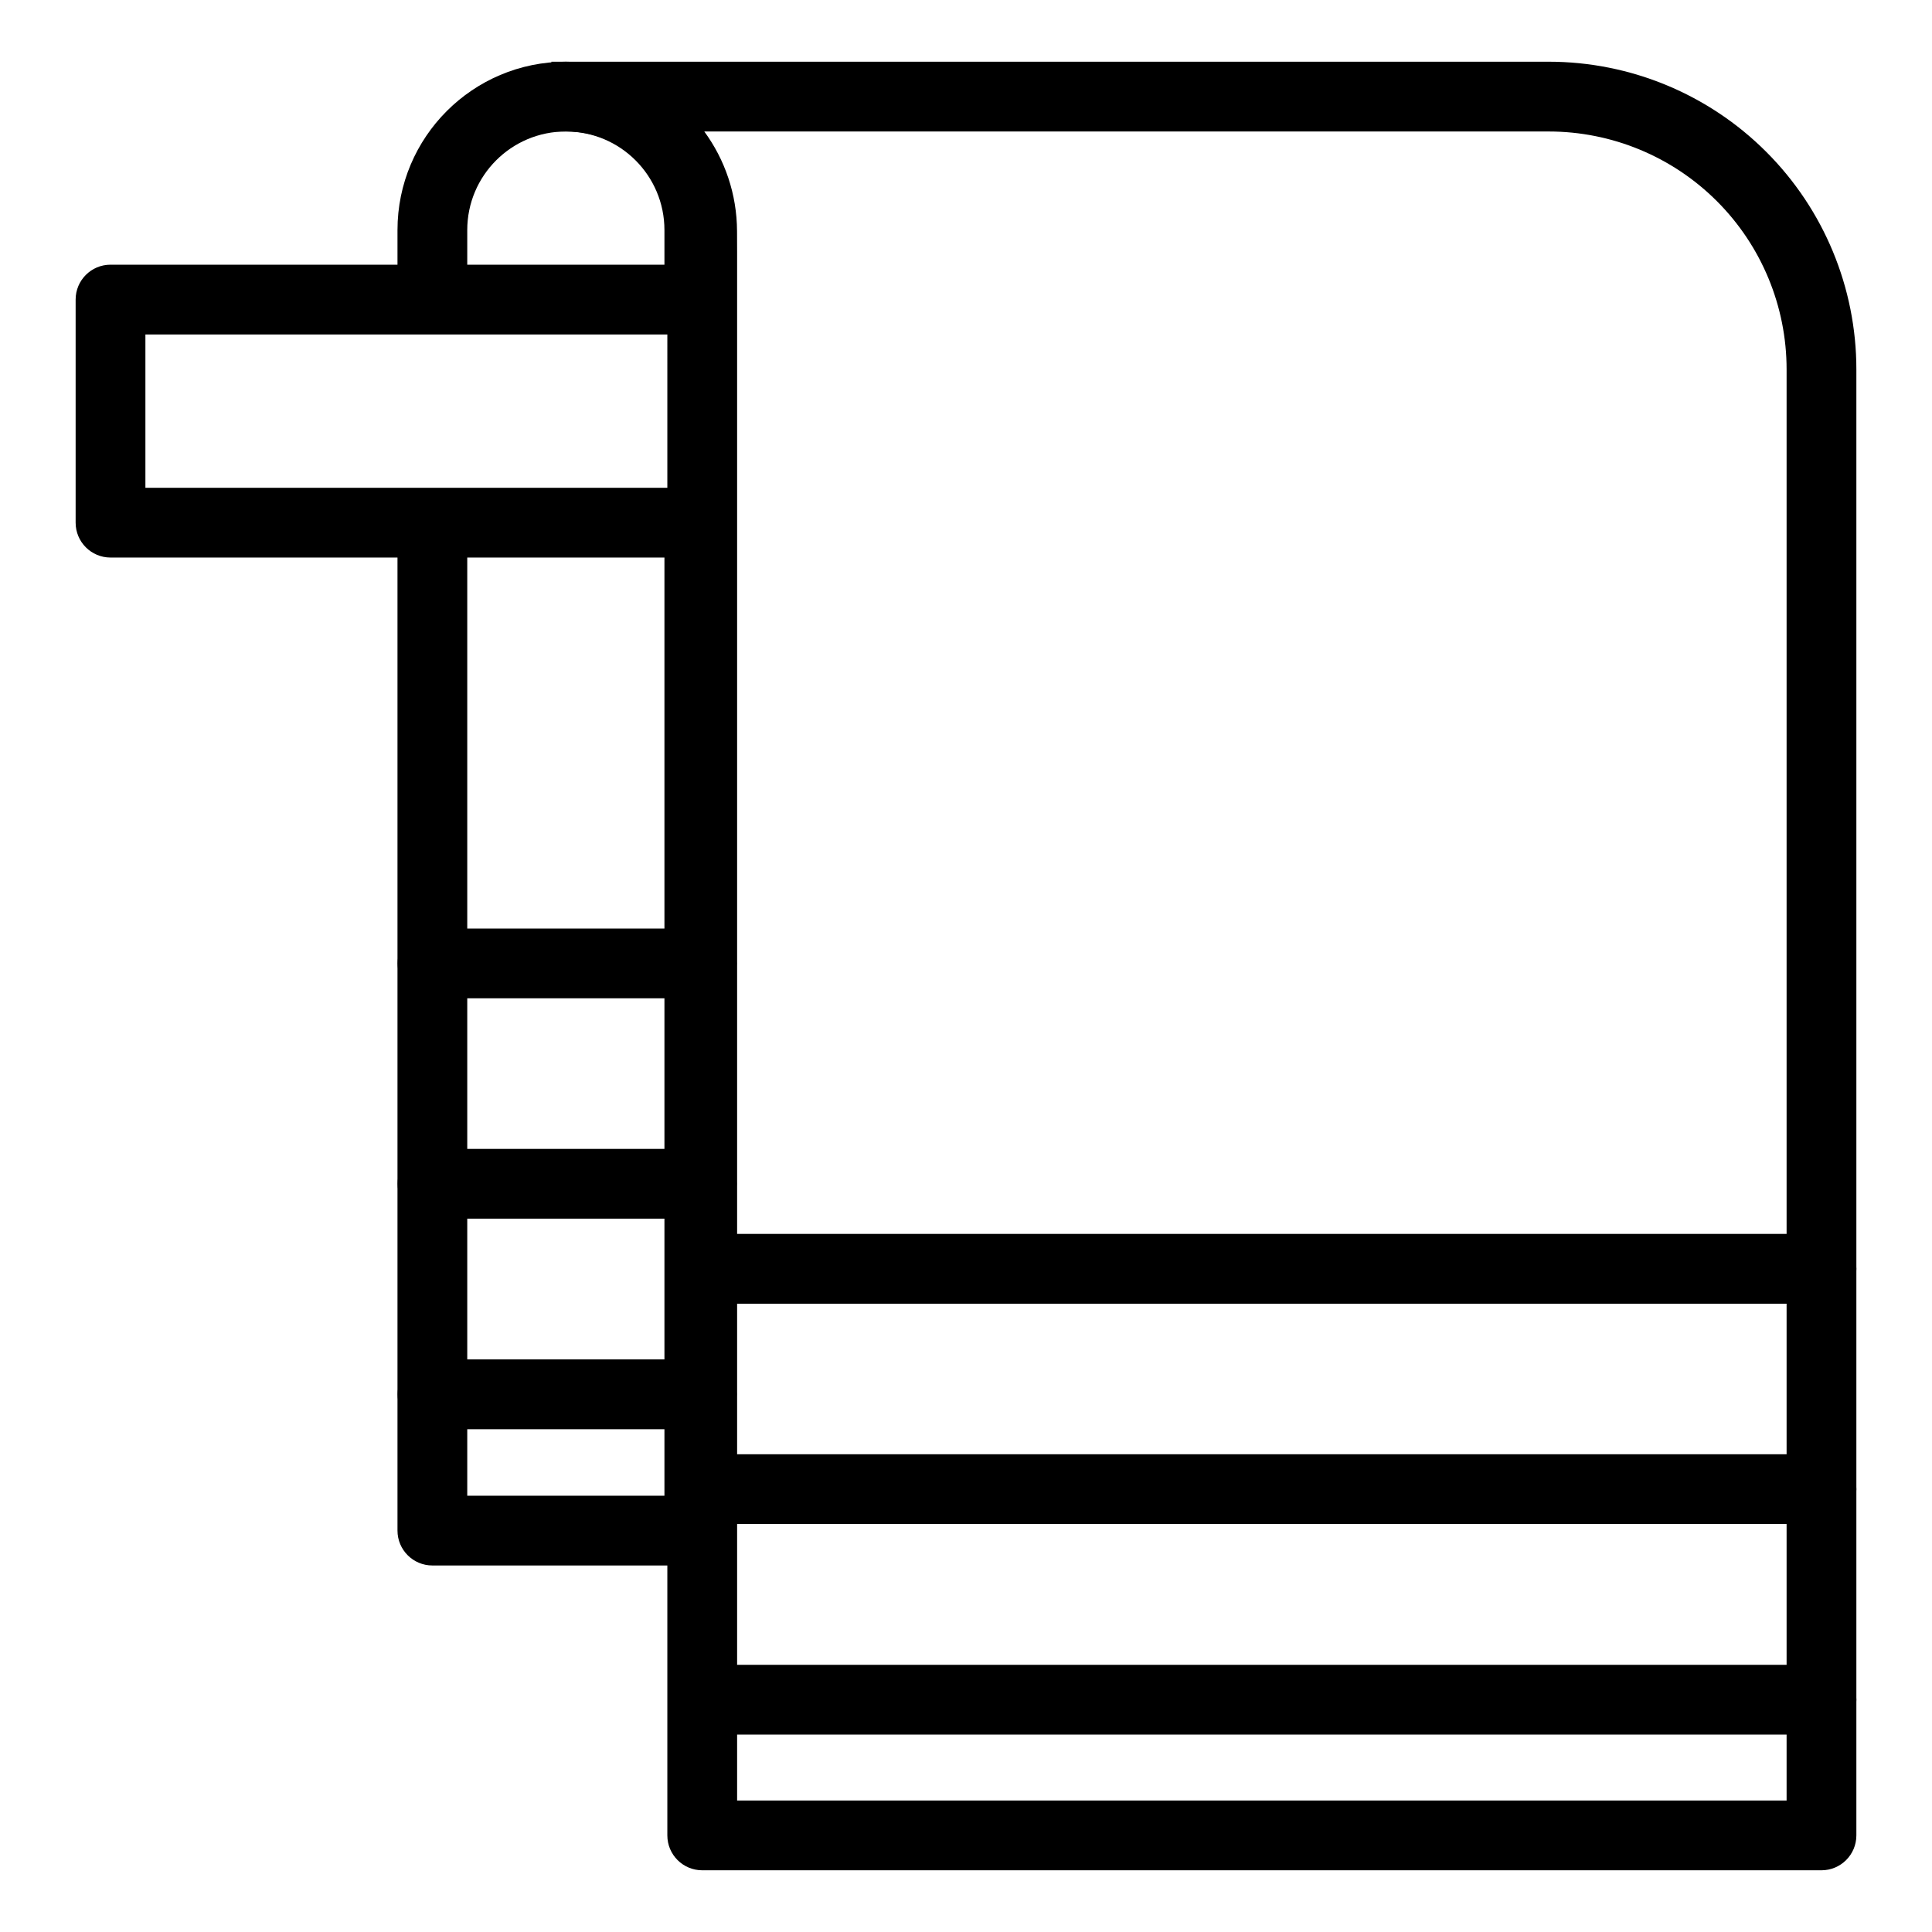 <?xml version="1.0" encoding="UTF-8" standalone="no"?><!DOCTYPE svg PUBLIC "-//W3C//DTD SVG 1.1//EN" "http://www.w3.org/Graphics/SVG/1.1/DTD/svg11.dtd"><svg width="100%" height="100%" viewBox="0 0 750 750" version="1.1" xmlns="http://www.w3.org/2000/svg" xmlns:xlink="http://www.w3.org/1999/xlink" xml:space="preserve" xmlns:serif="http://www.serif.com/" style="fill-rule:evenodd;clip-rule:evenodd;stroke-linejoin:round;stroke-miterlimit:2;"><g id="towel"><path d="M214.053,51.042l0,-27.084l387.135,0c31.68,0 62.063,12.585 84.464,34.987c22.402,22.401 34.987,52.784 34.987,84.464l-0,569.091c-0,7.479 -6.063,13.542 -13.542,13.542l-434.495,-0c-7.479,-0 -13.542,-6.063 -13.542,-13.542c0,0 0,-614.689 0.001,-614.642c-0,-0 -0.011,-3.143 -0.028,-7.994c-0.076,-21.463 -17.496,-38.822 -38.959,-38.822l-6.021,-0Zm59.348,-0c7.953,10.861 12.664,24.243 12.715,38.727l0.028,8.042l-0,601.147l407.411,0l0,-555.549c0,-24.497 -9.731,-47.991 -27.053,-65.314c-17.323,-17.322 -40.817,-27.053 -65.314,-27.053l-327.787,-0Z"/><path d="M56.445,129.833l-0,59.523l215.032,-0c7.479,-0 13.541,6.063 13.541,13.542l0,391.277c0,7.479 -6.062,13.541 -13.541,13.541l-103.631,0c-7.479,0 -13.541,-6.062 -13.541,-13.541l-0,-377.736l-111.402,0c-7.479,0 -13.542,-6.062 -13.542,-13.541l0,-86.607c0,-7.478 6.063,-13.541 13.542,-13.541l111.402,-0l-0,-13.436c-0,-36.095 29.26,-65.356 65.355,-65.356l0.003,0c36.095,0 65.355,29.261 65.355,65.356l0,26.977c0,7.479 -6.062,13.542 -13.541,13.542l-215.032,0Zm124.943,86.606l-0,364.194l76.547,0l0,-364.194l-76.547,0Zm76.547,-113.689l0,-13.436c0,-21.137 -17.135,-38.272 -38.272,-38.272l-0.003,-0c-21.137,-0 -38.272,17.135 -38.272,38.272l-0,13.436l76.547,-0Z"/><path d="M280.564,506.092l426.533,0c7.474,0 13.542,-6.067 13.542,-13.541c-0,-7.474 -6.068,-13.542 -13.542,-13.542l-426.533,-0c-7.474,-0 -13.541,6.068 -13.541,13.542c-0,7.474 6.067,13.541 13.541,13.541Z"/><path d="M280.564,591.623l426.533,-0c7.474,-0 13.542,-6.068 13.542,-13.542c-0,-7.474 -6.068,-13.542 -13.542,-13.542l-426.533,0c-7.474,0 -13.541,6.068 -13.541,13.542c-0,7.474 6.067,13.542 13.541,13.542Z"/><path d="M280.564,673.355l426.533,-0c7.474,-0 13.542,-6.068 13.542,-13.542c-0,-7.474 -6.068,-13.542 -13.542,-13.542l-426.533,0c-7.474,0 -13.541,6.068 -13.541,13.542c-0,7.474 6.067,13.542 13.541,13.542Z"/><path d="M167.899,387.55l104.519,0c7.474,0 13.542,-6.067 13.542,-13.541c-0,-7.474 -6.068,-13.542 -13.542,-13.542l-104.519,0c-7.473,0 -13.541,6.068 -13.541,13.542c-0,7.474 6.068,13.541 13.541,13.541Z"/><path d="M167.899,473.081l104.519,-0c7.474,-0 13.542,-6.068 13.542,-13.542c-0,-7.474 -6.068,-13.541 -13.542,-13.541l-104.519,-0c-7.473,-0 -13.541,6.067 -13.541,13.541c-0,7.474 6.068,13.542 13.541,13.542Z"/><path d="M167.899,554.813l104.519,-0c7.474,-0 13.542,-6.068 13.542,-13.542c-0,-7.474 -6.068,-13.542 -13.542,-13.542l-104.519,0c-7.473,0 -13.541,6.068 -13.541,13.542c-0,7.474 6.068,13.542 13.541,13.542Z"/></g></svg>